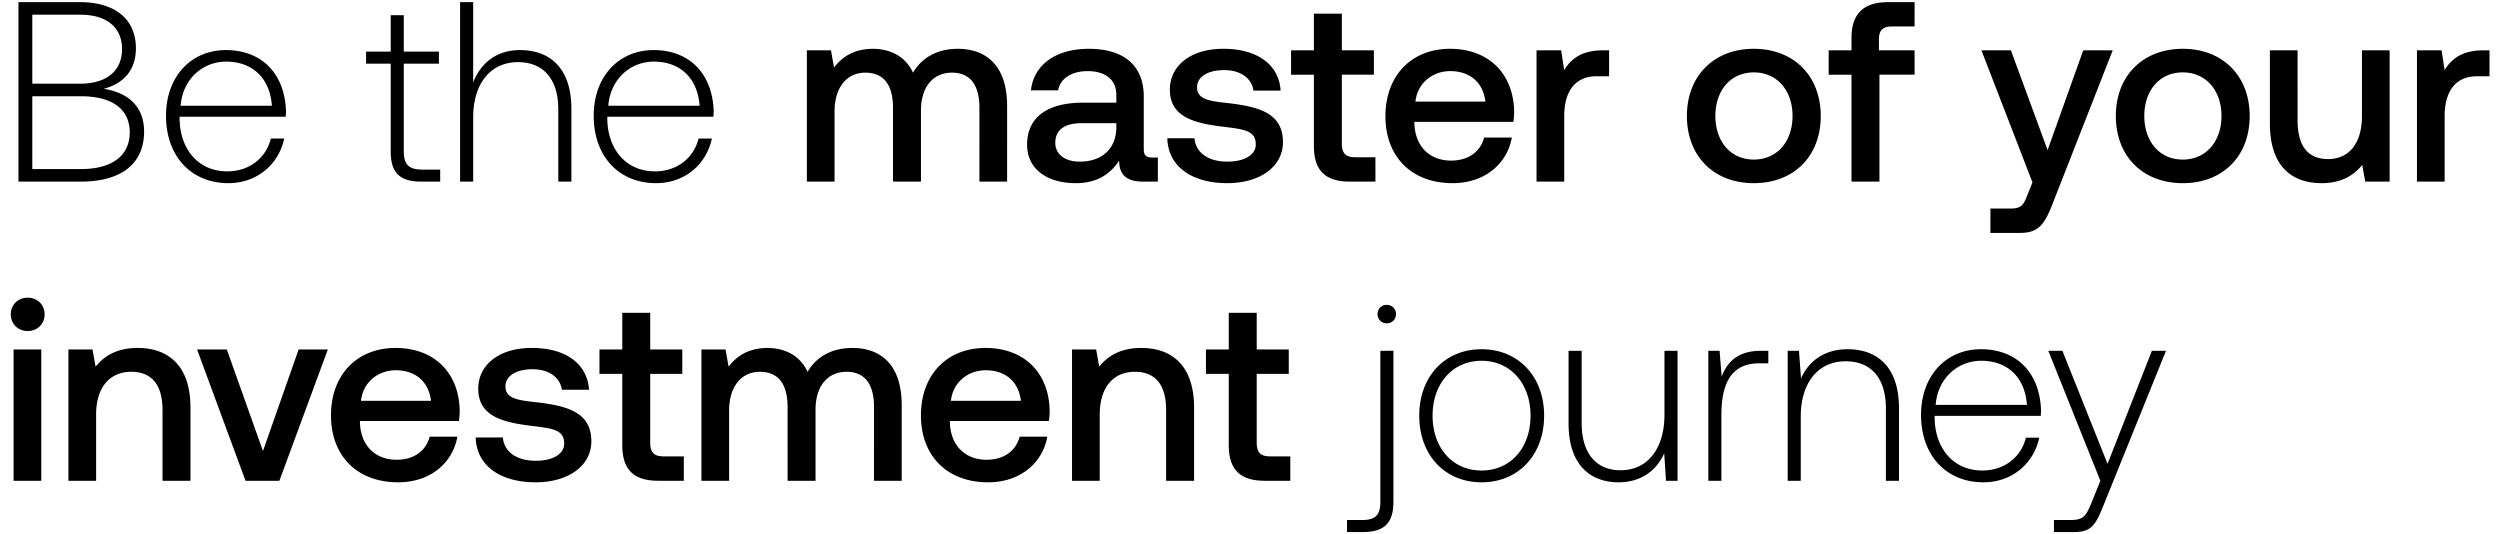 <svg width="117" height="25" viewBox="0 0 117 25" fill="none" xmlns="http://www.w3.org/2000/svg"><path d="M.864 8.5H3.78c1.956 0 2.964-.888 2.964-2.34 0-1.2-.78-1.836-1.896-2.004.936-.24 1.512-.876 1.512-1.896C6.36.928 5.424.1 3.732.1H.864v8.4zM3.756.688c1.26 0 1.956.612 1.956 1.608 0 1.008-.708 1.62-1.956 1.62H1.512V.688h2.244zm.024 3.816c1.452 0 2.292.588 2.292 1.692 0 1.056-.78 1.716-2.292 1.716H1.512V4.504H3.78zm6.905 4.068c1.332 0 2.352-.864 2.616-2.088h-.624c-.24.948-1.044 1.536-2.04 1.536-1.356 0-2.208-1.032-2.232-2.448v-.108h4.968c0-.084.012-.18.012-.252-.06-1.812-1.176-2.868-2.808-2.868-1.668 0-2.808 1.272-2.808 3.072 0 1.908 1.188 3.156 2.916 3.156zM8.453 4.948c.096-1.236 1.02-2.064 2.136-2.064 1.188 0 2.04.732 2.136 2.064H8.453zm9.832 2.136c0 .972.396 1.416 1.428 1.416h.888v-.564h-.84c-.636 0-.864-.24-.864-.864V2.98h1.644v-.564h-1.644V.712h-.612v1.704h-1.152v.564h1.152v4.104zm6.055-4.74c-1.14 0-1.848.636-2.195 1.512V.1h-.613v8.4h.613v-3c0-1.584.803-2.592 2.1-2.592 1.163 0 1.883.768 1.883 2.208V8.5h.613V5.092c0-1.92-1.02-2.748-2.4-2.748zm6.361 6.228c1.332 0 2.352-.864 2.616-2.088h-.624c-.24.948-1.044 1.536-2.04 1.536-1.356 0-2.208-1.032-2.232-2.448v-.108h4.968c0-.084.012-.18.012-.252-.06-1.812-1.176-2.868-2.808-2.868-1.668 0-2.808 1.272-2.808 3.072 0 1.908 1.188 3.156 2.916 3.156zm-2.232-3.624c.096-1.236 1.02-2.064 2.136-2.064 1.188 0 2.04.732 2.136 2.064h-4.272zm16.36-2.664c-1.008 0-1.704.444-2.1 1.116-.372-.792-1.092-1.116-1.896-1.116-.924.012-1.452.42-1.8.876l-.144-.804h-1.128V8.5h1.296V5.212c0-1.092.552-1.812 1.44-1.812.852 0 1.296.564 1.296 1.644V8.5h1.308V5.176c0-1.104.564-1.776 1.452-1.776.84 0 1.284.564 1.284 1.644V8.5h1.296V4.96c0-1.944-1.032-2.676-2.304-2.676zm9.095 5.088c-.264 0-.396-.084-.396-.396v-2.46c0-1.452-.936-2.232-2.568-2.232-1.548 0-2.58.744-2.712 1.944h1.272c.096-.54.612-.9 1.38-.9.852 0 1.344.42 1.344 1.104v.372h-1.548c-1.716 0-2.628.708-2.628 1.968 0 1.14.936 1.8 2.28 1.8.996 0 1.62-.432 2.028-1.056 0 .612.288.984 1.128.984h.684V7.372h-.264zm-1.68-1.392c-.012.948-.636 1.584-1.716 1.584-.708 0-1.14-.36-1.14-.876 0-.624.444-.924 1.248-.924h1.608v.216zm2.386.492c.036 1.332 1.164 2.1 2.808 2.1 1.488 0 2.604-.744 2.604-1.92 0-1.368-1.14-1.656-2.544-1.824-.888-.096-1.476-.168-1.476-.744 0-.492.504-.804 1.272-.804s1.296.396 1.368.96h1.272c-.084-1.26-1.152-1.956-2.664-1.956-1.476-.012-2.52.744-2.52 1.908 0 1.272 1.104 1.572 2.508 1.74.948.12 1.512.168 1.512.828 0 .492-.528.804-1.332.804-.936 0-1.488-.456-1.536-1.092H54.63zm6.86.36c0 1.116.504 1.668 1.68 1.668h1.2V7.36h-.912c-.492 0-.66-.18-.66-.66V3.496h1.5v-1.14h-1.5V.64H61.49v1.716h-1.068v1.14h1.068v3.336zm6.492 1.74c1.524 0 2.556-.924 2.772-2.136h-1.296c-.18.684-.756 1.08-1.548 1.08-1.02 0-1.68-.684-1.716-1.728v-.084h4.632a3.52 3.52 0 00.036-.492c-.036-1.8-1.224-2.928-3-2.928-1.812 0-3.024 1.26-3.024 3.156 0 1.884 1.212 3.132 3.144 3.132zm-1.74-3.816c.096-.876.804-1.428 1.632-1.428.9 0 1.536.516 1.644 1.428h-3.276zm8.775-2.4c-1.008 0-1.5.408-1.812.924l-.144-.924H71.91V8.5h1.296V5.416c0-.948.372-1.848 1.524-1.848h.576V2.356h-.288zm7.062 6.216c1.872 0 3.132-1.26 3.132-3.144 0-1.872-1.26-3.144-3.132-3.144s-3.132 1.272-3.132 3.144c0 1.884 1.26 3.144 3.132 3.144zm0-1.104c-1.092 0-1.8-.852-1.8-2.04 0-1.188.708-2.04 1.8-2.04s1.812.852 1.812 2.04c0 1.188-.72 2.04-1.812 2.04zm3.503-3.972h1.068V8.5h1.308V3.496h1.644v-1.14h-1.668V1.84c0-.42.18-.6.6-.6h1.068V.1h-1.236c-1.188 0-1.716.576-1.716 1.68v.576h-1.068v1.14zm9.537 5.04l-.24.6c-.192.504-.312.624-.816.624h-.912v1.14h1.392c.9 0 1.164-.444 1.548-1.44l2.784-7.104h-1.38l-1.668 4.668-1.716-4.668h-1.38l2.388 6.18zm7.034.036c1.872 0 3.132-1.26 3.132-3.144 0-1.872-1.26-3.144-3.132-3.144s-3.132 1.272-3.132 3.144c0 1.884 1.26 3.144 3.132 3.144zm0-1.104c-1.092 0-1.8-.852-1.8-2.04 0-1.188.708-2.04 1.8-2.04s1.812.852 1.812 2.04c0 1.188-.72 2.04-1.812 2.04zm8.386-2.04c0 1.272-.6 2.016-1.584 2.016-.948 0-1.428-.612-1.428-1.812V2.356h-1.296v3.42c0 2.1 1.116 2.796 2.424 2.796.948 0 1.512-.384 1.896-.852l.144.78h1.14V2.356h-1.296v3.072zm5.682-3.072c-1.008 0-1.5.408-1.812.924l-.144-.924h-1.152V8.5h1.296V5.416c0-.948.372-1.848 1.524-1.848h.576V2.356h-.288zM1.296 15.492c.444 0 .792-.324.792-.78s-.348-.78-.792-.78c-.444 0-.792.324-.792.78s.348.78.792.78zM.636 22.5h1.296v-6.144H.636V22.5zm5.806-6.216c-.996 0-1.584.396-1.968.876l-.144-.804H3.202V22.5h1.296v-3.096c0-1.248.612-2.004 1.644-2.004.972 0 1.464.624 1.464 1.788V22.5h1.308v-3.42c0-2.052-1.116-2.796-2.472-2.796zm5.05 6.216h1.583l2.268-6.144h-1.368l-1.668 4.752-1.692-4.752H9.223l2.268 6.144zm7.142.072c1.524 0 2.556-.924 2.772-2.136H20.11c-.18.684-.756 1.08-1.548 1.08-1.02 0-1.68-.684-1.716-1.728v-.084h4.632a3.52 3.52 0 00.036-.492c-.036-1.8-1.224-2.928-3-2.928-1.812 0-3.024 1.26-3.024 3.156 0 1.884 1.212 3.132 3.144 3.132zm-1.74-3.816c.096-.876.804-1.428 1.632-1.428.9 0 1.536.516 1.644 1.428h-3.276zm5.369 1.716c.036 1.332 1.164 2.1 2.808 2.1 1.488 0 2.604-.744 2.604-1.92 0-1.368-1.14-1.656-2.544-1.824-.888-.096-1.476-.168-1.476-.744 0-.492.504-.804 1.272-.804s1.296.396 1.368.96h1.272c-.084-1.26-1.152-1.956-2.664-1.956-1.476-.012-2.52.744-2.52 1.908 0 1.272 1.104 1.572 2.508 1.74.948.12 1.512.168 1.512.828 0 .492-.528.804-1.332.804-.936 0-1.488-.456-1.536-1.092h-1.272zm6.86.36c0 1.116.504 1.668 1.68 1.668h1.2v-1.14h-.912c-.492 0-.66-.18-.66-.66v-3.204h1.5v-1.14h-1.5V14.64h-1.308v1.716h-1.068v1.14h1.068v3.336zm10.772-4.548c-1.008 0-1.704.444-2.1 1.116-.372-.792-1.092-1.116-1.896-1.116-.924.012-1.452.42-1.8.876l-.144-.804h-1.128V22.5h1.296v-3.288c0-1.092.552-1.812 1.44-1.812.852 0 1.296.564 1.296 1.644V22.5h1.308v-3.324c0-1.104.564-1.776 1.452-1.776.84 0 1.284.564 1.284 1.644V22.5H42.2v-3.54c0-1.944-1.032-2.676-2.304-2.676zm6.348 6.288c1.524 0 2.556-.924 2.772-2.136H47.72c-.18.684-.756 1.08-1.548 1.08-1.02 0-1.68-.684-1.716-1.728v-.084h4.632a3.52 3.52 0 00.036-.492c-.036-1.8-1.224-2.928-3-2.928-1.812 0-3.024 1.26-3.024 3.156 0 1.884 1.212 3.132 3.144 3.132zm-1.74-3.816c.096-.876.804-1.428 1.632-1.428.9 0 1.536.516 1.644 1.428h-3.276zm8.908-2.472c-.996 0-1.584.396-1.968.876l-.144-.804h-1.128V22.5h1.296v-3.096c0-1.248.612-2.004 1.644-2.004.972 0 1.464.624 1.464 1.788V22.5h1.308v-3.42c0-2.052-1.116-2.796-2.472-2.796zm4.095 4.548c0 1.116.504 1.668 1.68 1.668h1.2v-1.14h-.912c-.492 0-.66-.18-.66-.66v-3.204h1.5v-1.14h-1.5V14.64h-1.308v1.716h-1.068v1.14h1.068v3.336zm7.395-5.7c.24 0 .432-.18.432-.432a.423.423 0 00-.432-.432c-.24 0-.432.18-.432.432s.192.432.432.432zM63.04 24.9h.744c1.02 0 1.428-.444 1.428-1.416v-7.068H64.6v7.08c0 .6-.228.84-.84.84h-.72v.564zm6.297-2.328c1.716 0 2.928-1.272 2.928-3.12 0-1.836-1.212-3.108-2.928-3.108s-2.916 1.272-2.916 3.108c0 1.848 1.2 3.12 2.916 3.12zm0-.552c-1.356 0-2.292-1.056-2.292-2.568 0-1.5.936-2.568 2.292-2.568 1.356 0 2.292 1.068 2.292 2.568 0 1.512-.936 2.568-2.292 2.568zm8.56-2.616c0 1.596-.792 2.604-2.052 2.604-1.128 0-1.824-.768-1.824-2.22v-3.372h-.612v3.408c0 1.908.996 2.748 2.34 2.748 1.08 0 1.788-.576 2.136-1.356l.084 1.284h.54v-6.084h-.612v2.988zm4.537-2.988c-1.129 0-1.609.54-1.86 1.212l-.097-1.212h-.527V22.5h.612v-3.084c0-1.236.323-2.412 1.751-2.412h.445v-.588h-.325zm4.038-.072c-1.116 0-1.836.576-2.184 1.368l-.096-1.296h-.528V22.5h.612v-3c0-1.584.804-2.592 2.1-2.592 1.176 0 1.884.768 1.884 2.208V22.5h.612v-3.408c0-1.92-1.02-2.748-2.4-2.748zm6.35 6.228c1.331 0 2.351-.864 2.615-2.088h-.624c-.24.948-1.044 1.536-2.04 1.536-1.356 0-2.208-1.032-2.232-2.448v-.108h4.968c0-.084.012-.18.012-.252-.06-1.812-1.176-2.868-2.808-2.868-1.668 0-2.808 1.272-2.808 3.072 0 1.908 1.188 3.156 2.916 3.156zm-2.233-3.624c.096-1.236 1.02-2.064 2.136-2.064 1.188 0 2.04.732 2.136 2.064H90.59zm7.708 3.552l-.396.984c-.276.672-.384.852-1.008.852h-.768v.564h.936c.816 0 1.008-.312 1.392-1.272l2.916-7.212h-.66l-2.076 5.292-2.112-5.292h-.66l2.436 6.084z" fill="#000"/></svg>